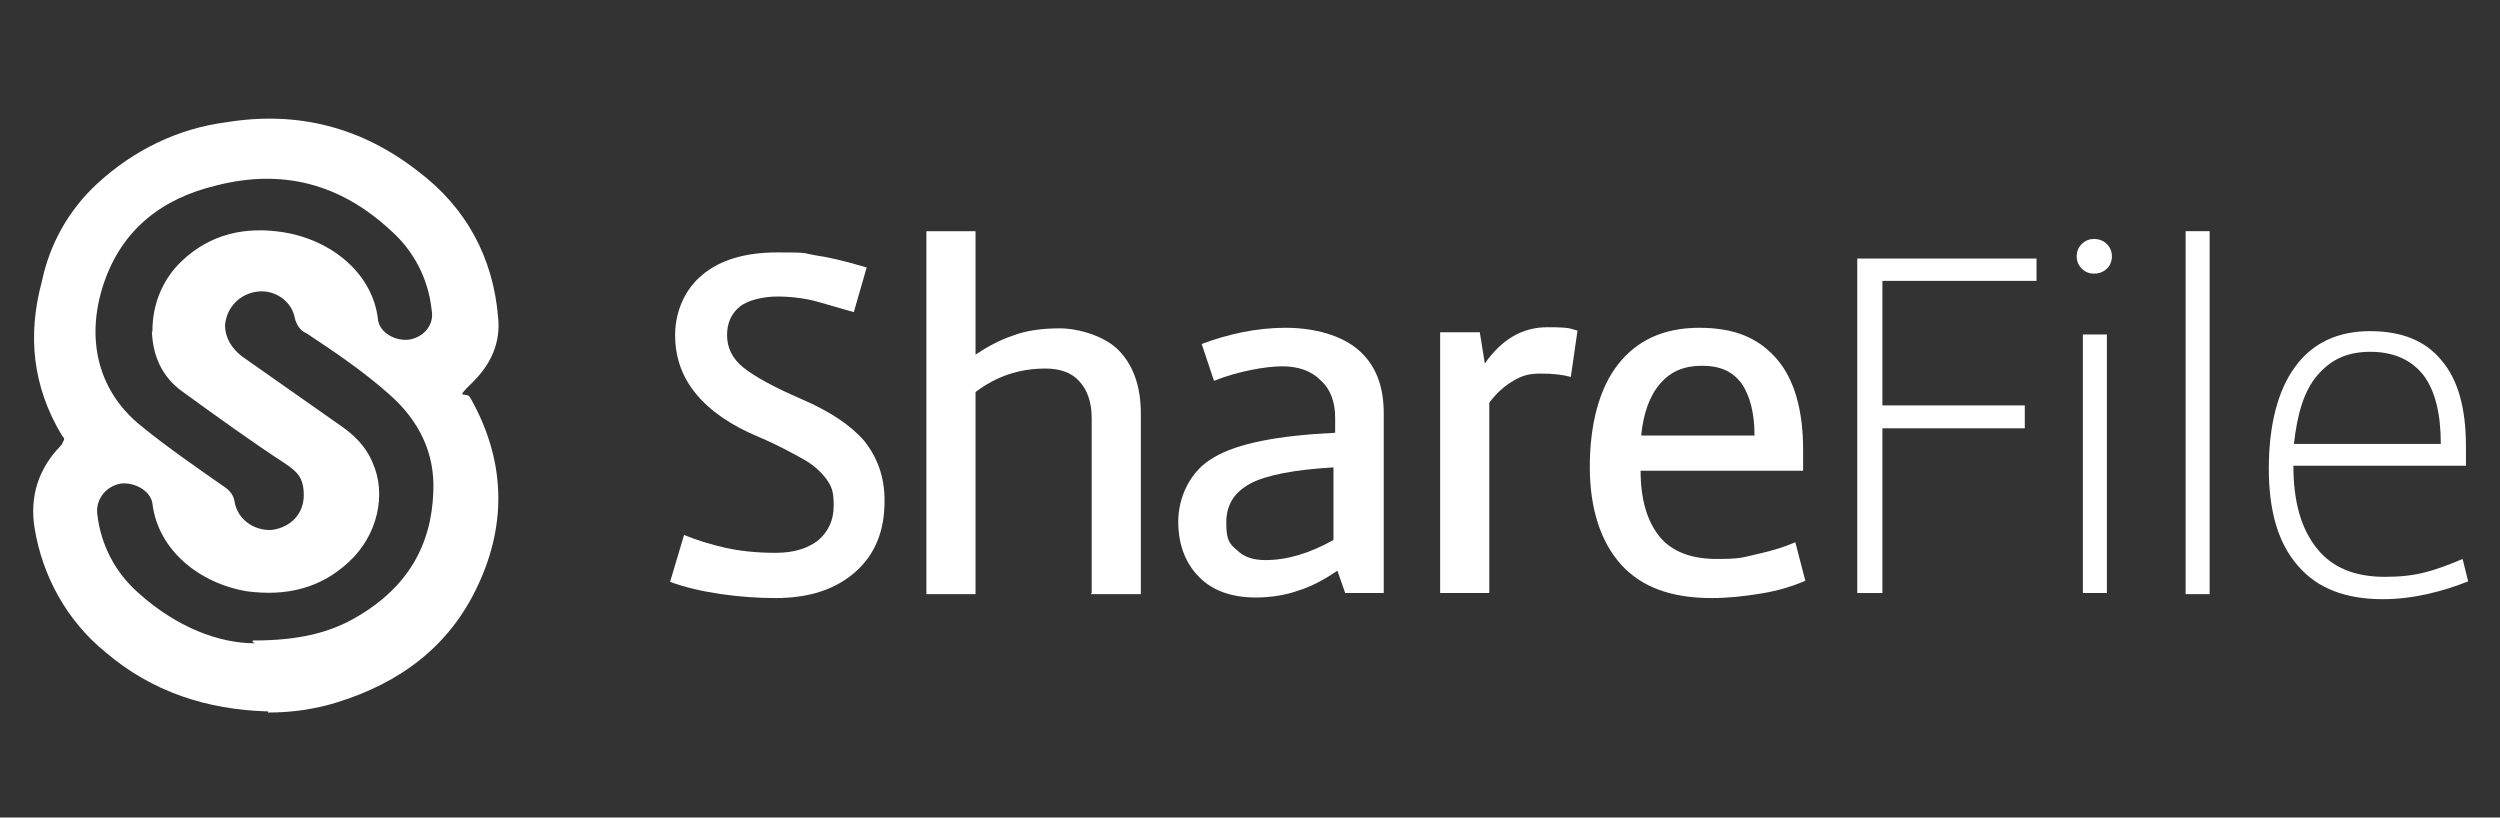 <?xml version="1.0" encoding="UTF-8"?>
<svg id="Layer_1" data-name="Layer 1" xmlns="http://www.w3.org/2000/svg" version="1.1" viewBox="0 0 447.7 146.4">
  <rect x="0" y="0" width="447.7" height="146.4" fill="#333333" stroke="none"/>
  <defs>
    <style>
      .cls-1 {
        fill: #fff;
        stroke-width: 0px;
      }
    </style>
  </defs>
  <g id="aAsset-1">
    <g id="Layer_2" data-name="Layer 2">
      <g id="Layer_1-2" data-name="Layer 1-2">
        <path id="Shape" class="cls-1" d="M48,127.4c-10.9-.3-20.8-3.5-29.1-10.6-6.9-5.6-11.3-13.6-12.7-22.2-.9-5.6.6-10.6,4.7-14.8.3-.3.3-.6.5-.9s0-.6-.3-.9c-5.3-8.8-6.2-18-3.6-27.6,1.4-6.7,4.8-12.8,9.9-17.5,6.5-6,14.5-9.9,23.1-11,12.8-2.1,24.3.9,34.4,8.8,8.6,6.5,13.4,15.4,14.3,26.1.5,4.7-1.4,8.6-4.7,11.8s-.9,1.4-.3,2.6c6.2,10.9,6.7,22.3,1.4,33.6-5.1,11-14,17.5-25.3,21-3.9,1.2-8,1.8-12.2,1.8h-.1ZM27.3,59.2c0-4.7,1.8-9.2,5.3-12.5,5.1-4.8,11.3-6.2,18.2-5.1,8.6,1.4,16,7.4,16.9,15.7.3,2.3,3.2,3.9,5.7,3.5,2.6-.5,4.4-2.7,3.9-5.3-.6-5.6-3.2-10.6-7.4-14.3-9-8.3-19.3-11-31.1-8-9.7,2.3-16.9,7.8-20.2,17.5-3.2,9.5-1.4,19.1,6.7,25.6,4.8,3.9,9.9,7.4,14.9,10.9.9.6,1.6,1.4,1.8,2.6.5,3.2,3.5,5.3,6.7,5.1,3.5-.5,5.7-3,5.7-6.2s-1.2-4.2-3.2-5.6c-6-3.9-12.5-8.6-18.7-13.1-3.5-2.6-5.1-6.2-5.3-10.6h.1ZM45.3,114.7c8.3,0,13.9-1.4,18.9-4.4,8.6-5.1,13.1-12.5,13.4-22.3.3-6.9-2.6-12.7-7.8-17.3-4.7-4.2-9.9-7.7-14.9-11-1.2-.5-1.8-1.6-2.1-2.7-.5-3-3.5-5.1-6.5-4.8-3.2.3-5.7,2.7-6,6,0,2.3,1.2,4.2,3,5.6,6,4.2,11.8,8.3,17.8,12.5,2.3,1.6,4.4,3.6,5.6,6.5,2.6,5.7.9,13.1-4.2,17.8-5.1,4.8-11.3,6.2-18.2,5.3-8.6-1.4-16-7.4-17-15.7-.3-2.3-3.2-3.9-5.7-3.6-2.6.5-4.4,2.7-4.2,5.3.6,5.6,3.2,10.6,7.4,14.3,6.9,6.2,14.5,9,20.8,9l-.4-.3Z"/>
      </g>
    </g>
  </g>
  <g>
    <path class="cls-1" d="M158.4,89.8c0,5.3-1.7,9.5-5.2,12.6-3.5,3.1-8.2,4.7-14.3,4.7s-13.5-.9-18.9-2.9l2.5-8.4c2.2.9,4.7,1.7,7.4,2.3,2.7.6,5.7.9,9,.9s5.8-.8,7.7-2.3c1.8-1.6,2.7-3.6,2.7-6.2s-.4-3.4-1.3-4.7c-.9-1.2-2.2-2.5-4.2-3.6s-4.5-2.5-7.8-3.9c-5.1-2.1-8.8-4.7-11.3-7.7s-3.8-6.5-3.8-10.6,1.7-8.2,4.9-10.8c3.2-2.7,7.8-4,13.4-4s4.5.1,6.7.5c2.2.3,5.3,1,9.3,2.2l-2.3,8c-2.2-.6-4.4-1.3-6.6-1.9-2.2-.6-4.7-.9-7.1-.9s-5.2.6-6.7,1.8-2.3,2.9-2.3,5.1.9,4.2,2.9,5.8,5.4,3.5,10.5,5.7c5.1,2.2,8.8,4.7,11.2,7.5,2.3,2.9,3.6,6.4,3.6,10.5v.3Z"/>
    <path class="cls-1" d="M195.5,106.2v-31.3c0-2.9-.8-5.1-2.2-6.6-1.4-1.6-3.5-2.3-6.1-2.3-4.7,0-8.8,1.4-12.5,4.2v36.2h-8.8V41.4h8.8v22.1c2.1-1.4,4.3-2.6,6.7-3.4,2.3-.9,5.2-1.3,8.4-1.3s8,1.3,10.6,4,3.9,6.5,3.9,11.2v32.4h-9Z"/>
    <path class="cls-1" d="M240.9,106.2l-1.4-4c-2.5,1.7-4.8,2.9-7.1,3.6-2.3.8-4.9,1.2-7.5,1.2-4.3,0-7.7-1.2-10.1-3.6s-3.8-5.7-3.8-10,2.1-9.1,6.4-11.5c4.2-2.5,11.4-3.9,21.7-4.4v-2.7c0-2.9-.9-5.2-2.6-6.7-1.7-1.7-4-2.5-6.9-2.5s-8,.9-12.2,2.6l-2.2-6.6c4.8-1.8,9.9-2.9,15-2.9s10,1.3,13.1,4c3.1,2.7,4.5,6.5,4.5,11.3v32.2h-6.9ZM238.8,83.7c-7,.4-12.1,1.4-14.9,2.9-2.9,1.6-4.3,3.8-4.3,7s.6,3.8,1.9,4.9c1.3,1.3,3,1.8,5.1,1.8,3.9,0,7.9-1.2,12.2-3.6v-13.1h0Z"/>
    <path class="cls-1" d="M257.9,59.5h7.1l.9,5.6c3-4.3,6.7-6.5,11.2-6.5s4,.3,5.4.6l-1.2,8.3c-1.4-.4-3.2-.6-5.4-.6s-3.4.4-4.9,1.3c-1.6.9-3,2.2-4.3,3.9v34.1h-8.8v-46.7h0Z"/>
    <path class="cls-1" d="M322.9,84.3h-29.1c0,5.2,1.2,9.1,3.4,11.8s5.7,4,10.2,4,4.7-.3,7.4-.9,4.9-1.3,6.7-2.1l1.8,6.9c-2.3,1-4.9,1.8-8,2.3-3,.5-6,.8-8.8.8-7.1,0-12.5-1.9-16.2-6-3.6-4-5.6-9.9-5.6-17.5s1.7-14.1,5.1-18.4c3.4-4.3,8.2-6.5,14.5-6.5s10.6,1.8,13.9,5.6c3.1,3.6,4.7,9.1,4.7,16.2v3.9h0ZM314.2,78c0-4-.8-7.1-2.3-9.3-1.6-2.2-3.9-3.2-7.1-3.2s-5.6,1-7.5,3.2-3,5.3-3.4,9.3h20.4,0Z"/>
    <polygon class="cls-1" points="332.6 106.2 332.6 46.3 364.7 46.3 364.7 50.3 337.1 50.3 337.1 72.6 362.6 72.6 362.6 76.7 337.1 76.7 337.1 106.2 332.6 106.2"/>
    <path class="cls-1" d="M371.9,45.9c0-.9.3-1.6.9-2.2s1.3-.9,2.2-.9,1.7.3,2.3.9.9,1.4.9,2.2-.3,1.7-.9,2.2c-.6.6-1.4.9-2.3.9s-1.6-.3-2.2-.9-.9-1.3-.9-2.2ZM373,106.2v-46.3h4.3v46.3h-4.3Z"/>
    <rect class="cls-1" x="391.4" y="41.4" width="4.3" height="65"/>
    <path class="cls-1" d="M441.6,83.4h-30.9c0,6.5,1.4,11.3,4.2,14.8,2.7,3.4,6.7,5.1,12.2,5.1s8.7-1,13.9-3.2l1,4c-2.2.9-4.7,1.7-7.4,2.3s-5.3.9-7.9.9c-6.6,0-11.7-1.9-15.2-6-3.5-4-5.2-9.7-5.2-17.4s1.6-14,4.7-18.2c3.1-4.3,7.7-6.4,13.4-6.4s9.9,1.7,12.8,5.2c3,3.5,4.4,8.6,4.4,15.4v3.5h0ZM437.1,79.5c0-5.4-1-9.5-3.1-12.3-2.1-2.7-5.3-4.2-9.5-4.2s-7.1,1.4-9.5,4.2-3.6,6.9-4.2,12.3h26.2,0Z"/>
  </g>
</svg>